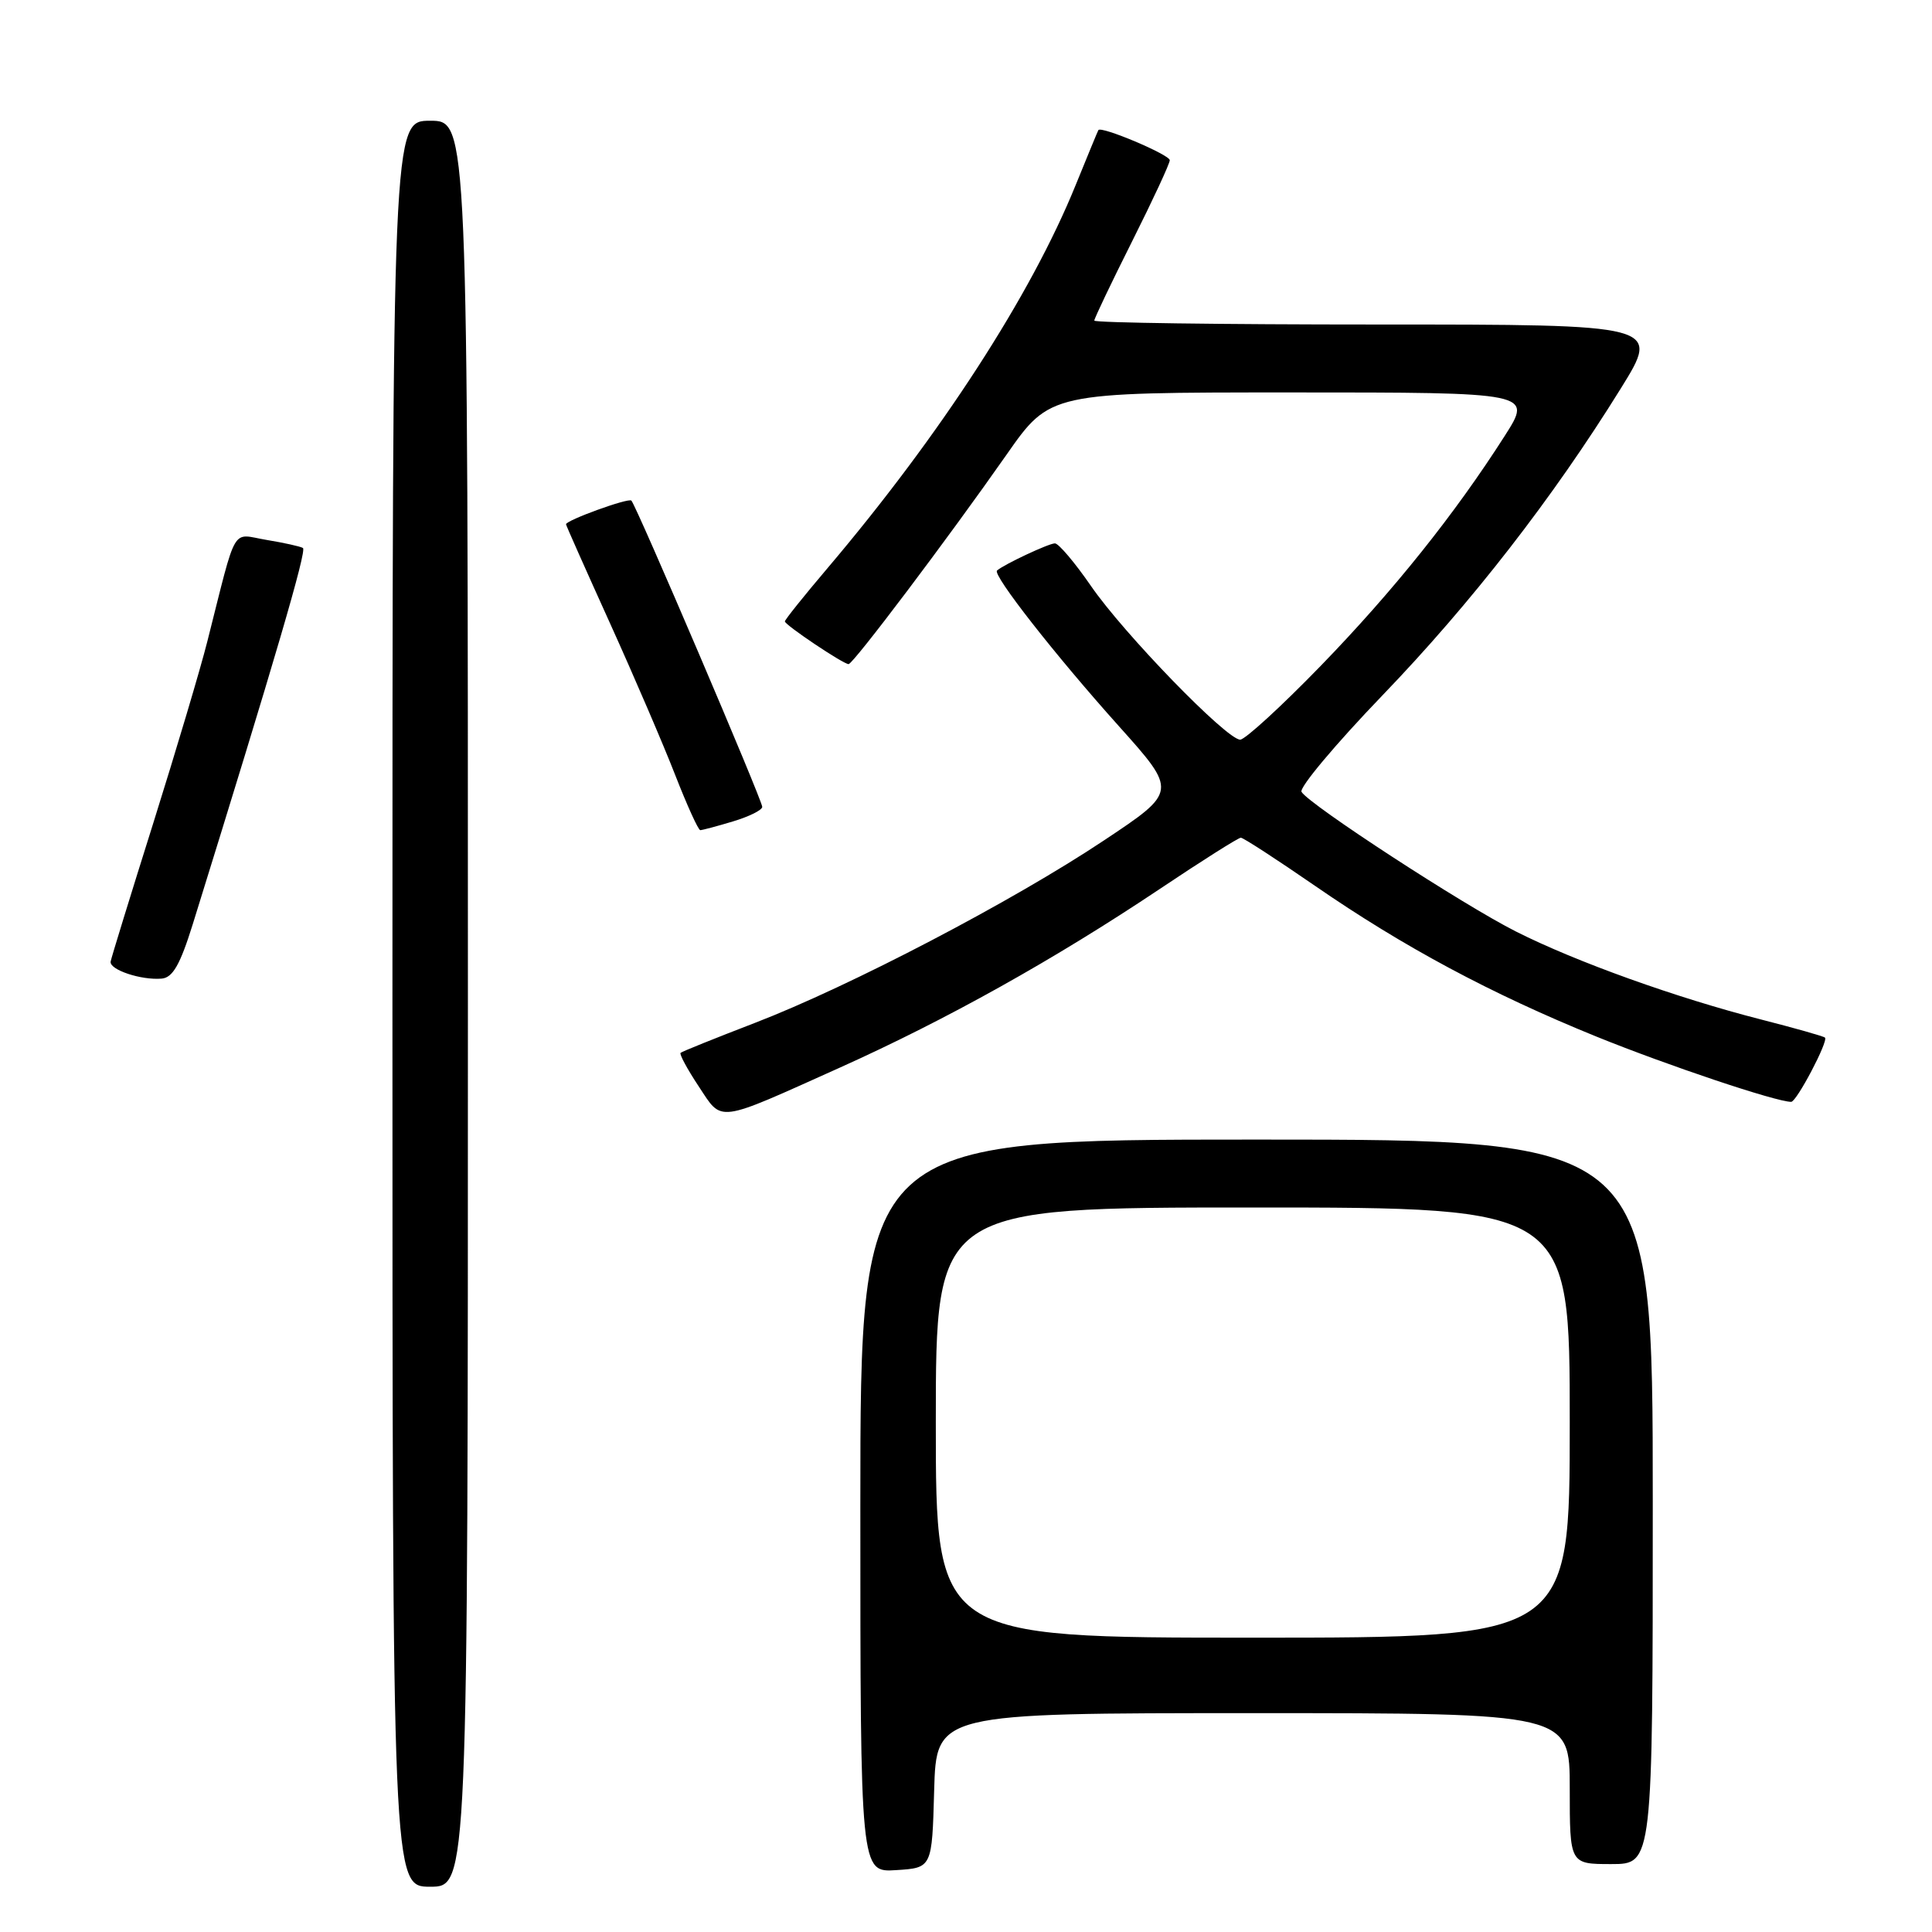 <?xml version="1.0" encoding="UTF-8" standalone="no"?>
<!DOCTYPE svg PUBLIC "-//W3C//DTD SVG 1.1//EN" "http://www.w3.org/Graphics/SVG/1.1/DTD/svg11.dtd" >
<svg xmlns="http://www.w3.org/2000/svg" xmlns:xlink="http://www.w3.org/1999/xlink" version="1.1" viewBox="0 0 256 256">
 <g >
 <path fill="currentColor"
d=" M 62.00 133.00 C 62.00 16.00 62.00 16.00 57.00 16.00 C 52.00 16.00 52.00 16.00 52.00 133.00 C 52.00 250.00 52.00 250.00 57.00 250.00 C 62.00 250.00 62.00 250.00 62.00 133.00 Z  M 123.78 237.25 C 124.07 227.00 124.07 227.00 166.03 227.00 C 208.00 227.00 208.00 227.00 208.00 237.00 C 208.00 247.00 208.00 247.00 213.50 247.00 C 219.00 247.00 219.00 247.00 219.00 199.00 C 219.00 151.00 219.00 151.00 166.50 151.00 C 114.00 151.00 114.00 151.00 114.00 199.55 C 114.00 248.11 114.00 248.11 118.75 247.80 C 123.50 247.50 123.50 247.50 123.78 237.25 Z  M 111.32 141.45 C 125.42 135.11 139.71 127.13 153.62 117.83 C 159.23 114.07 164.09 111.00 164.42 111.00 C 164.74 111.00 169.16 113.87 174.25 117.38 C 185.99 125.48 197.55 131.67 211.50 137.34 C 220.94 141.17 235.34 146.00 237.34 146.00 C 238.06 146.00 242.29 137.96 241.82 137.49 C 241.64 137.31 237.82 136.23 233.32 135.08 C 222.20 132.24 208.86 127.46 200.89 123.44 C 193.93 119.94 173.52 106.65 172.46 104.93 C 172.12 104.38 176.94 98.63 183.17 92.15 C 194.94 79.92 205.75 66.01 214.76 51.48 C 220.02 43.00 220.02 43.00 182.51 43.00 C 161.88 43.00 145.00 42.77 145.00 42.48 C 145.00 42.20 147.25 37.48 150.00 32.00 C 152.75 26.52 155.00 21.68 155.00 21.23 C 155.00 20.50 145.88 16.65 145.54 17.24 C 145.45 17.38 144.11 20.65 142.54 24.50 C 136.61 39.13 124.62 57.63 109.62 75.32 C 106.53 78.96 104.00 82.12 104.00 82.34 C 104.00 82.81 111.74 88.00 112.44 88.00 C 113.05 88.00 125.66 71.27 133.37 60.25 C 139.14 52.00 139.14 52.00 171.10 52.00 C 203.06 52.00 203.06 52.00 199.39 57.75 C 192.73 68.18 184.63 78.30 175.00 88.23 C 169.78 93.61 164.97 98.01 164.33 98.01 C 162.53 98.00 148.90 83.96 144.55 77.63 C 142.41 74.53 140.27 72.00 139.78 72.00 C 138.97 72.00 133.02 74.79 132.11 75.60 C 131.48 76.16 139.81 86.80 148.23 96.19 C 156.02 104.88 156.02 104.88 146.25 111.38 C 134.15 119.44 112.60 130.70 100.00 135.55 C 94.78 137.56 90.35 139.34 90.18 139.51 C 90.00 139.68 91.07 141.67 92.57 143.93 C 95.77 148.77 94.74 148.90 111.32 141.45 Z  M 25.53 122.50 C 36.44 87.40 40.68 72.92 40.14 72.61 C 39.79 72.40 37.61 71.92 35.31 71.54 C 30.58 70.75 31.47 69.21 27.47 85.00 C 26.57 88.58 23.35 99.38 20.33 109.00 C 17.30 118.62 14.75 126.91 14.66 127.41 C 14.47 128.49 18.70 129.91 21.43 129.67 C 22.89 129.54 23.87 127.82 25.53 122.50 Z  M 97.13 108.84 C 99.26 108.20 101.00 107.34 101.00 106.91 C 101.00 106.04 84.31 66.97 83.66 66.33 C 83.27 65.94 75.00 68.94 75.00 69.47 C 75.00 69.61 77.63 75.52 80.84 82.61 C 84.05 89.70 87.94 98.76 89.49 102.75 C 91.05 106.74 92.53 110.00 92.79 110.00 C 93.05 110.00 95.01 109.48 97.13 108.84 Z  M 124.00 188.50 C 124.00 160.00 124.00 160.00 166.00 160.00 C 208.00 160.00 208.00 160.00 208.00 188.50 C 208.00 217.00 208.00 217.00 166.00 217.00 C 124.00 217.00 124.00 217.00 124.00 188.50 Z "/>
</g>
</svg>